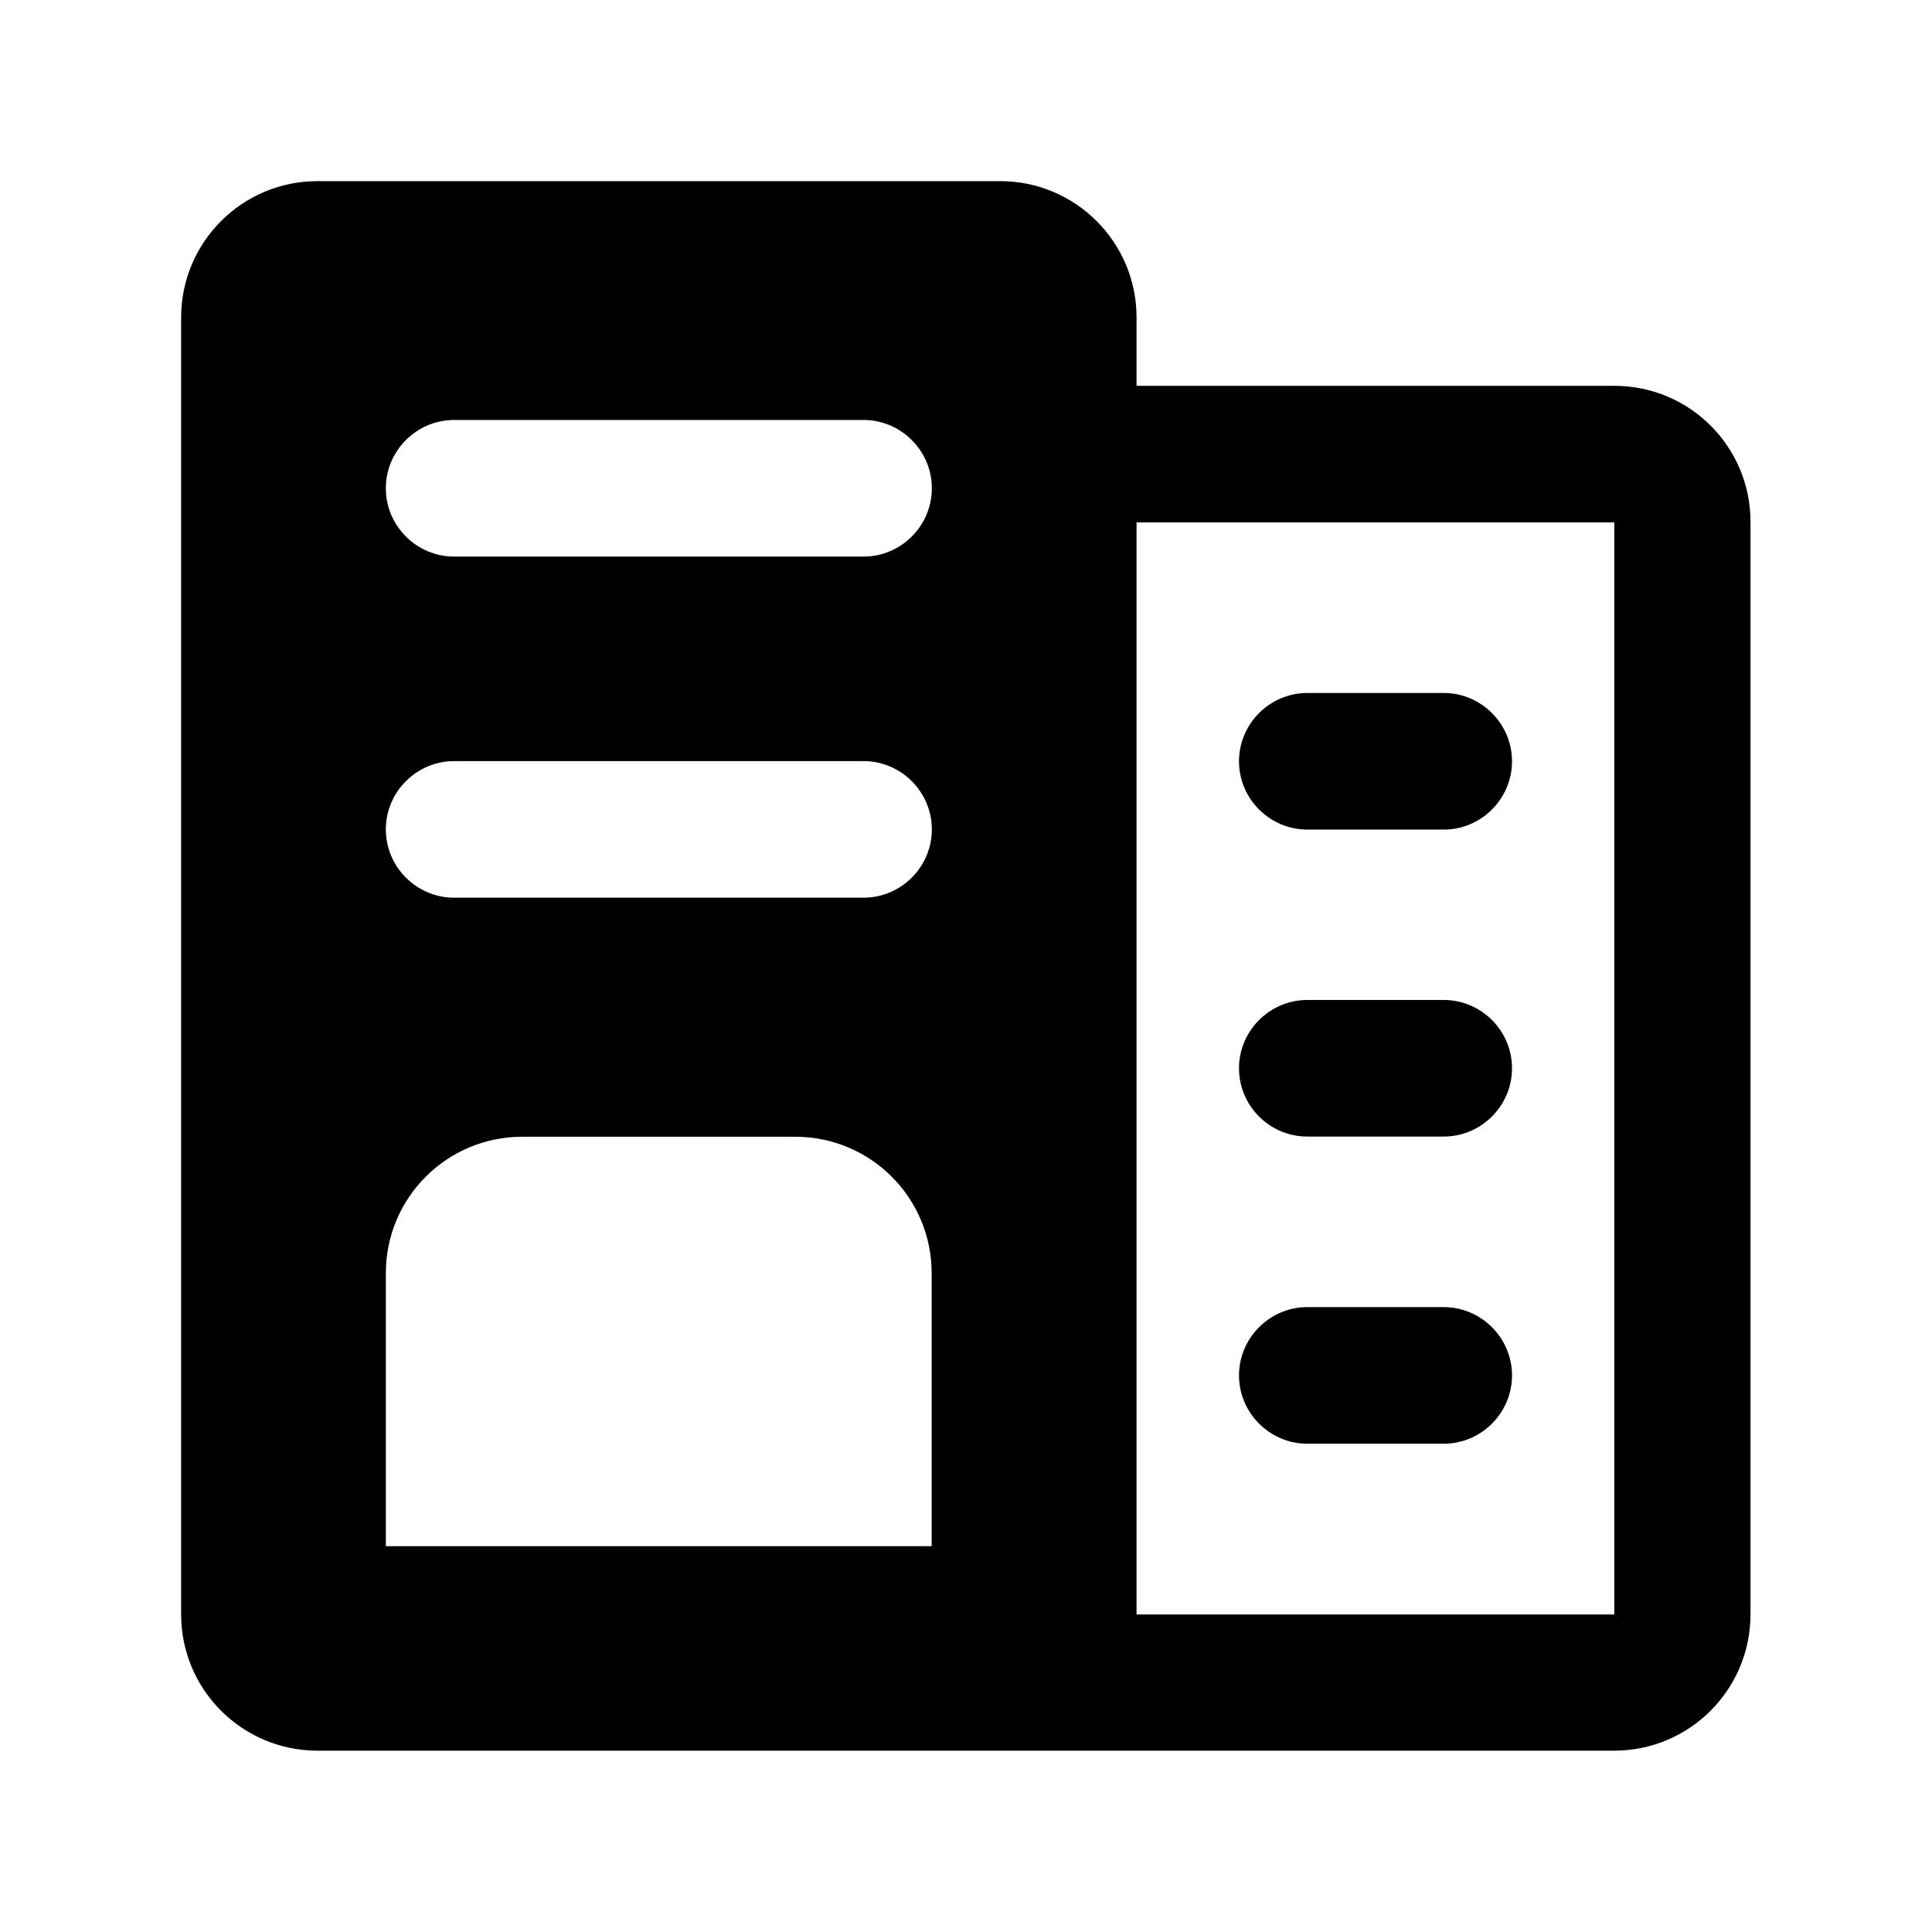 <?xml version="1.0" standalone="no"?><!DOCTYPE svg PUBLIC "-//W3C//DTD SVG 1.1//EN" "http://www.w3.org/Graphics/SVG/1.1/DTD/svg11.dtd"><svg t="1577260332251" class="icon" viewBox="0 0 1024 1024" version="1.1" xmlns="http://www.w3.org/2000/svg" p-id="3757" xmlns:xlink="http://www.w3.org/1999/xlink" width="128" height="128"><defs><style type="text/css"></style></defs><path d="M692.9 439.7h72.3c19.9 0 36.2-16.3 36.2-36.2 0-19.9-16.3-36.2-36.2-36.2h-72.3c-19.9 0-36.2 16.3-36.2 36.2 0 19.9 16.3 36.2 36.2 36.2zM692.9 602.4h72.3c19.9 0 36.2-16.3 36.2-36.2 0-19.9-16.3-36.2-36.2-36.2h-72.3c-19.9 0-36.2 16.3-36.2 36.2 0 20 16.3 36.2 36.2 36.2zM692.9 765.2h72.3c19.9 0 36.2-16.3 36.2-36.2 0-19.9-16.3-36.2-36.2-36.2h-72.3c-19.9 0-36.2 16.3-36.2 36.2 0 19.9 16.3 36.2 36.2 36.2z" p-id="3758"></path><path d="M855.7 204.5H602.4v-36.2c0-40-32.4-72.3-72.3-72.3H168.3c-40 0-72.3 32.4-72.3 72.3v687.3c0 40 32.4 72.3 72.3 72.3h687.2c40 0 72.3-32.4 72.3-72.3V276.9c0.2-40-32.2-72.4-72.1-72.4z m-361.8 615H204.5V674.8c0-40 32.4-72.3 72.3-72.3h144.7c40 0 72.3 32.4 72.3 72.3v144.7z m-36.2-343.7h-217c-19.9 0-36.2-16.3-36.2-36.2 0-19.9 16.3-36.2 36.2-36.2h217c19.9 0 36.2 16.3 36.2 36.2 0 19.9-16.3 36.2-36.2 36.2z m0-180.8h-217c-19.9 0-36.2-16.3-36.2-36.2 0-19.9 16.3-36.2 36.2-36.2h217c19.9 0 36.2 16.3 36.2 36.2 0 19.9-16.3 36.2-36.2 36.2z m398 560.7H602.4V276.9h253.2v578.8z" p-id="3759"></path></svg>